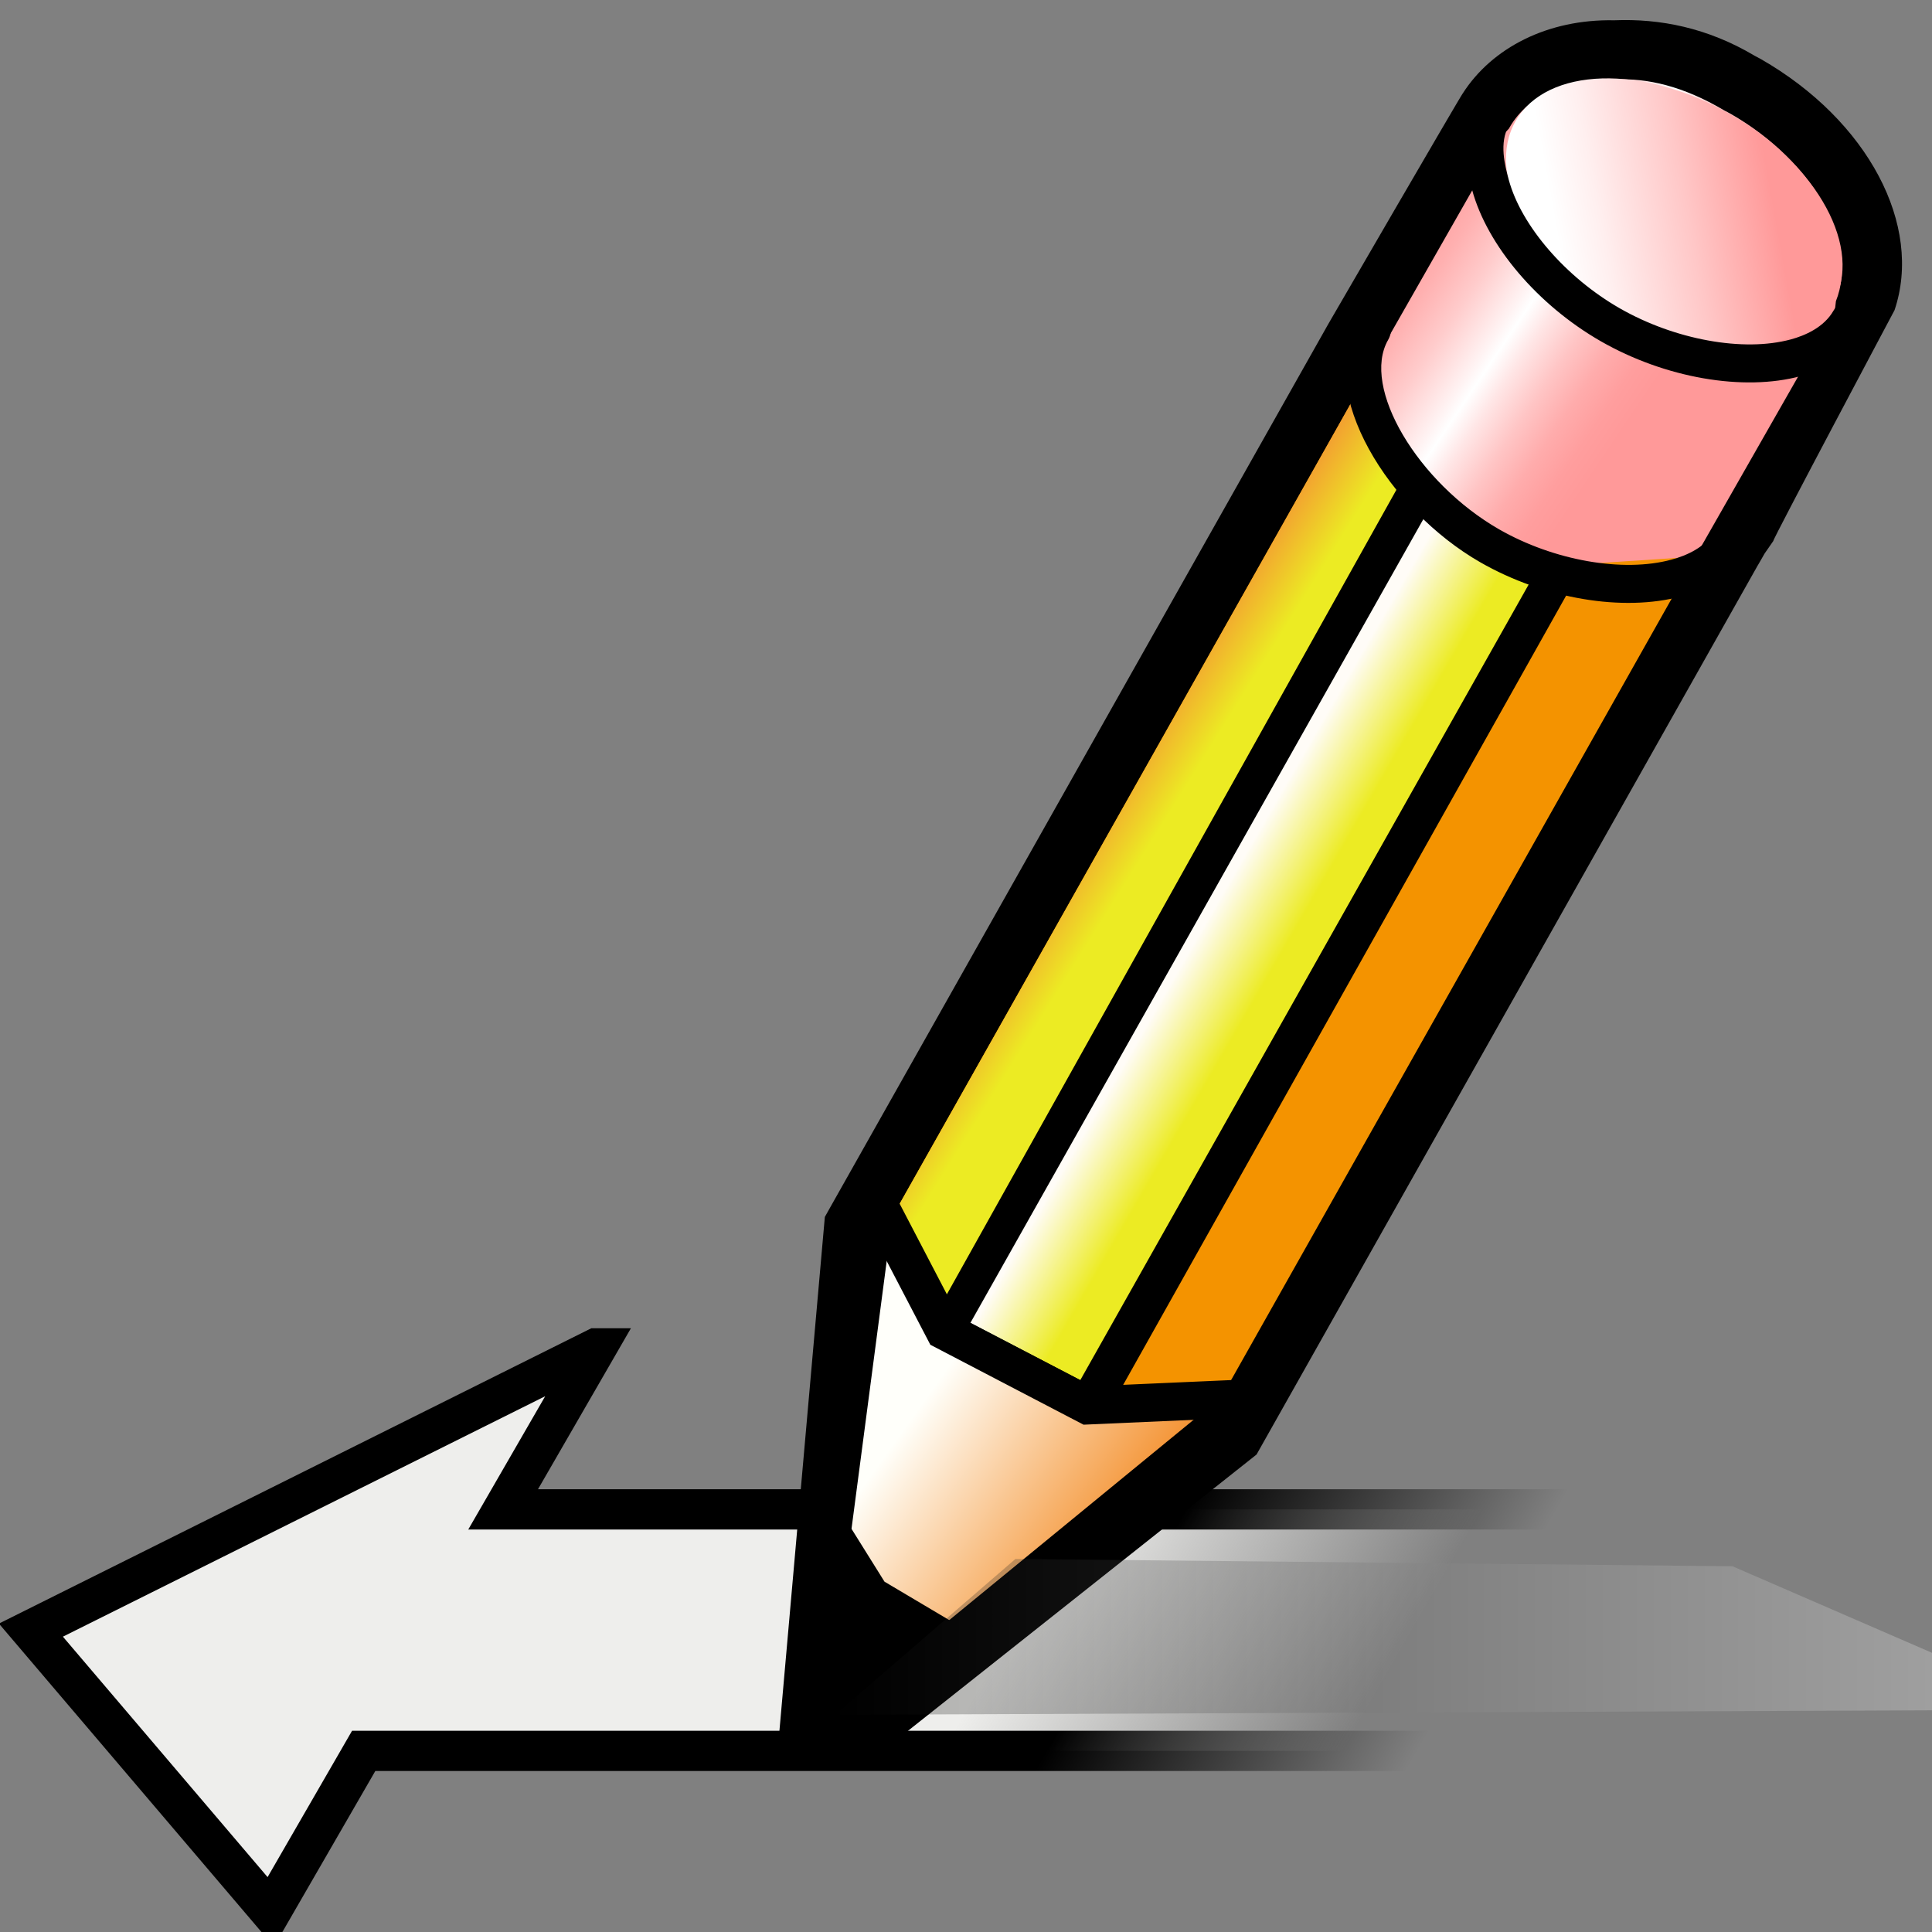 <?xml version="1.0" encoding="UTF-8" standalone="no"?>
<!-- Created with Inkscape (http://www.inkscape.org/) -->

<svg
   xmlns:dc="http://purl.org/dc/elements/1.1/"
   xmlns:cc="http://creativecommons.org/ns#"
   xmlns:rdf="http://www.w3.org/1999/02/22-rdf-syntax-ns#"
   xmlns:svg="http://www.w3.org/2000/svg"
   xmlns="http://www.w3.org/2000/svg"
   xmlns:xlink="http://www.w3.org/1999/xlink"
   xmlns:sodipodi="http://sodipodi.sourceforge.net/DTD/sodipodi-0.dtd"
   xmlns:inkscape="http://www.inkscape.org/namespaces/inkscape"
   width="48"
   height="48"
   id="svg2"
   sodipodi:version="0.32"
   inkscape:version="0.47 r22583"
   version="1.0"
   sodipodi:docname="format-text-direction-rtl.svg"
   inkscape:output_extension="org.inkscape.output.svg.inkscape">
  <rect width="100%" height="100%" fill="#808080" stroke="none"/>
  <defs
     id="defs4">
    <inkscape:perspective
       sodipodi:type="inkscape:persp3d"
       inkscape:vp_x="0 : 24 : 1"
       inkscape:vp_y="0 : 1000 : 0"
       inkscape:vp_z="48 : 24 : 1"
       inkscape:persp3d-origin="24 : 16 : 1"
       id="perspective106" />
    <linearGradient
       inkscape:collect="always"
       id="linearGradient7024">
      <stop
         style="stop-color:#ffffff;stop-opacity:1;"
         offset="0"
         id="stop7026" />
      <stop
         style="stop-color:#ffffff;stop-opacity:0;"
         offset="1"
         id="stop7028" />
    </linearGradient>
    <linearGradient
       inkscape:collect="always"
       id="linearGradient7016">
      <stop
         style="stop-color:#babdb6;stop-opacity:1;"
         offset="0"
         id="stop7018" />
      <stop
         style="stop-color:#babdb6;stop-opacity:0;"
         offset="1"
         id="stop7020" />
    </linearGradient>
    <linearGradient
       inkscape:collect="always"
       id="linearGradient7008">
      <stop
         style="stop-color:#eeeeec;stop-opacity:1;"
         offset="0"
         id="stop7010" />
      <stop
         style="stop-color:#eeeeec;stop-opacity:0;"
         offset="1"
         id="stop7012" />
    </linearGradient>
    <linearGradient
       inkscape:collect="always"
       id="linearGradient6990">
      <stop
         style="stop-color:#000000;stop-opacity:1;"
         offset="0"
         id="stop6992" />
      <stop
         style="stop-color:#000000;stop-opacity:0;"
         offset="1"
         id="stop6994" />
    </linearGradient>
    <linearGradient
       inkscape:collect="always"
       id="linearGradient6980">
      <stop
         style="stop-color:#000000;stop-opacity:1;"
         offset="0"
         id="stop6982" />
      <stop
         style="stop-color:#000000;stop-opacity:0;"
         offset="1"
         id="stop6984" />
    </linearGradient>
    <linearGradient
       inkscape:collect="always"
       id="linearGradient6717">
      <stop
         style="stop-color:#000000;stop-opacity:1;"
         offset="0"
         id="stop6719" />
      <stop
         style="stop-color:#000000;stop-opacity:0;"
         offset="1"
         id="stop6721" />
    </linearGradient>
    <linearGradient
       id="linearGradient6705">
      <stop
         style="stop-color:#4e9a06;stop-opacity:1;"
         offset="0"
         id="stop6707" />
      <stop
         style="stop-color:#fce94f;stop-opacity:1"
         offset="1"
         id="stop6709" />
    </linearGradient>
    <linearGradient
       inkscape:collect="always"
       id="linearGradient6697">
      <stop
         style="stop-color:#ffffff;stop-opacity:1;"
         offset="0"
         id="stop6699" />
      <stop
         style="stop-color:#ffffff;stop-opacity:0;"
         offset="1"
         id="stop6701" />
    </linearGradient>
    <linearGradient
       inkscape:collect="always"
       id="linearGradient6661">
      <stop
         style="stop-color:#d3d7cf;stop-opacity:1"
         offset="0"
         id="stop6663" />
      <stop
         style="stop-color:#2e3436;stop-opacity:1"
         offset="1"
         id="stop6665" />
    </linearGradient>
    <linearGradient
       inkscape:collect="always"
       id="linearGradient6579">
      <stop
         style="stop-color:#ffffff;stop-opacity:1;"
         offset="0"
         id="stop6581" />
      <stop
         style="stop-color:#ffffff;stop-opacity:0;"
         offset="1"
         id="stop6583" />
    </linearGradient>
    <linearGradient
       id="linearGradient5523">
      <stop
         style="stop-color:#555753;stop-opacity:1;"
         offset="0"
         id="stop5525" />
      <stop
         id="stop5533"
         offset="0.708"
         style="stop-color:#babdb6;stop-opacity:1;" />
      <stop
         style="stop-color:#555753;stop-opacity:1"
         offset="1"
         id="stop5527" />
    </linearGradient>
    <linearGradient
       id="linearGradient5513">
      <stop
         style="stop-color:#edd400;stop-opacity:1"
         offset="0"
         id="stop5515" />
      <stop
         id="stop5521"
         offset="0.781"
         style="stop-color:#ffffff;stop-opacity:1;" />
      <stop
         style="stop-color:#fce94f;stop-opacity:1;"
         offset="1"
         id="stop5517" />
    </linearGradient>
    <linearGradient
       inkscape:collect="always"
       xlink:href="#linearGradient5523"
       id="linearGradient6605"
       gradientUnits="userSpaceOnUse"
       x1="47.995"
       y1="44.074"
       x2="47.995"
       y2="40.908" />
    <linearGradient
       inkscape:collect="always"
       xlink:href="#linearGradient5523"
       id="linearGradient6607"
       gradientUnits="userSpaceOnUse"
       x1="29.781"
       y1="43.875"
       x2="29.781"
       y2="41.184" />
    <linearGradient
       inkscape:collect="always"
       xlink:href="#linearGradient5513"
       id="linearGradient6609"
       gradientUnits="userSpaceOnUse"
       x1="38.5"
       y1="43.812"
       x2="38.5"
       y2="41.25" />
    <linearGradient
       inkscape:collect="always"
       xlink:href="#linearGradient5523"
       id="linearGradient6611"
       gradientUnits="userSpaceOnUse"
       x1="29.781"
       y1="43.875"
       x2="29.781"
       y2="41.184" />
    <linearGradient
       inkscape:collect="always"
       xlink:href="#linearGradient5523"
       id="linearGradient6613"
       gradientUnits="userSpaceOnUse"
       x1="47.995"
       y1="44.074"
       x2="47.995"
       y2="40.908" />
    <linearGradient
       inkscape:collect="always"
       xlink:href="#linearGradient5523"
       id="linearGradient6615"
       gradientUnits="userSpaceOnUse"
       x1="29.781"
       y1="43.875"
       x2="29.781"
       y2="41.184" />
    <linearGradient
       inkscape:collect="always"
       xlink:href="#linearGradient5513"
       id="linearGradient6617"
       gradientUnits="userSpaceOnUse"
       x1="38.5"
       y1="43.812"
       x2="38.5"
       y2="41.25" />
    <linearGradient
       inkscape:collect="always"
       xlink:href="#linearGradient6579"
       id="linearGradient6619"
       gradientUnits="userSpaceOnUse"
       x1="30.312"
       y1="41.438"
       x2="30.312"
       y2="45.5" />
    <linearGradient
       inkscape:collect="always"
       xlink:href="#linearGradient6697"
       id="linearGradient6823"
       gradientUnits="userSpaceOnUse"
       x1="12.031"
       y1="36.969"
       x2="11.156"
       y2="35.531" />
    <radialGradient
       inkscape:collect="always"
       xlink:href="#linearGradient6661"
       id="radialGradient6825"
       gradientUnits="userSpaceOnUse"
       cx="15.352"
       cy="31.764"
       fx="15.352"
       fy="31.764"
       r="2.25" />
    <linearGradient
       inkscape:collect="always"
       xlink:href="#linearGradient6980"
       id="linearGradient6986"
       x1="4"
       y1="40.417"
       x2="30.625"
       y2="0.936"
       gradientUnits="userSpaceOnUse" />
    <radialGradient
       inkscape:collect="always"
       xlink:href="#linearGradient6990"
       id="radialGradient6996"
       cx="12.507"
       cy="37.747"
       fx="12.507"
       fy="37.747"
       r="10.386"
       gradientTransform="matrix(1,0,0,0.332,0,25.218)"
       gradientUnits="userSpaceOnUse" />
    <linearGradient
       inkscape:collect="always"
       xlink:href="#linearGradient7008"
       id="linearGradient7070"
       gradientUnits="userSpaceOnUse"
       gradientTransform="translate(0,12)"
       x1="22.133"
       y1="24.875"
       x2="12.124"
       y2="24.875" />
    <linearGradient
       inkscape:collect="always"
       xlink:href="#linearGradient7016"
       id="linearGradient7072"
       gradientUnits="userSpaceOnUse"
       gradientTransform="translate(0,12)"
       x1="19.51"
       y1="21.375"
       x2="10.304"
       y2="21.375" />
    <linearGradient
       inkscape:collect="always"
       xlink:href="#linearGradient7024"
       id="linearGradient7074"
       gradientUnits="userSpaceOnUse"
       x1="17.01"
       y1="22.438"
       x2="12.665"
       y2="22.438" />
    <linearGradient
       inkscape:collect="always"
       xlink:href="#linearGradient6717"
       id="linearGradient7184"
       gradientUnits="userSpaceOnUse"
       gradientTransform="matrix(0.981,-0.196,0.196,0.981,1.641,8.259)"
       x1="11.531"
       y1="35.781"
       x2="9.656"
       y2="37.648" />
    <linearGradient
       inkscape:collect="always"
       xlink:href="#linearGradient5513"
       id="linearGradient7201"
       gradientUnits="userSpaceOnUse"
       gradientTransform="matrix(0.981,-0.196,0.196,0.981,1.488,8.13)"
       x1="14.098"
       y1="36.222"
       x2="12.855"
       y2="33.769" />
    <linearGradient
       inkscape:collect="always"
       xlink:href="#linearGradient6579"
       id="linearGradient7215"
       gradientUnits="userSpaceOnUse"
       x1="30.312"
       y1="41.438"
       x2="30.312"
       y2="45.5" />
    <linearGradient
       inkscape:collect="always"
       xlink:href="#linearGradient5513"
       id="linearGradient7222"
       gradientUnits="userSpaceOnUse"
       x1="38.5"
       y1="43.812"
       x2="38.5"
       y2="41.25"
       gradientTransform="matrix(0.555,-0.832,0.832,0.555,-23.326,29.92)" />
    <linearGradient
       inkscape:collect="always"
       xlink:href="#linearGradient6705"
       id="linearGradient7224"
       gradientUnits="userSpaceOnUse"
       x1="37.579"
       y1="42.563"
       x2="39.86"
       y2="40.594"
       gradientTransform="matrix(0.555,-0.832,0.832,0.555,-23.326,29.92)" />
    <linearGradient
       inkscape:collect="always"
       xlink:href="#linearGradient5523"
       id="linearGradient7230"
       gradientUnits="userSpaceOnUse"
       x1="29.781"
       y1="43.875"
       x2="29.781"
       y2="41.184"
       gradientTransform="matrix(0.555,-0.832,0.832,0.555,-23.326,29.92)" />
    <linearGradient
       inkscape:collect="always"
       xlink:href="#linearGradient5523"
       id="linearGradient7233"
       gradientUnits="userSpaceOnUse"
       x1="47.995"
       y1="44.074"
       x2="47.995"
       y2="40.908"
       gradientTransform="matrix(0.555,-0.832,0.832,0.555,-23.326,29.92)" />
    <linearGradient
       inkscape:collect="always"
       xlink:href="#linearGradient5523"
       id="linearGradient7236"
       gradientUnits="userSpaceOnUse"
       x1="29.781"
       y1="43.875"
       x2="29.781"
       y2="41.184"
       gradientTransform="matrix(0.555,-0.832,0.832,0.555,-23.326,29.92)" />
    <linearGradient
       inkscape:collect="always"
       xlink:href="#linearGradient5513"
       id="linearGradient7239"
       gradientUnits="userSpaceOnUse"
       x1="38.5"
       y1="43.812"
       x2="38.5"
       y2="41.25"
       gradientTransform="matrix(0.555,-0.832,0.832,0.555,-23.326,29.92)" />
    <linearGradient
       inkscape:collect="always"
       xlink:href="#linearGradient5523"
       id="linearGradient7242"
       gradientUnits="userSpaceOnUse"
       x1="29.781"
       y1="43.875"
       x2="29.781"
       y2="41.184"
       gradientTransform="matrix(0.555,-0.832,0.832,0.555,-23.326,29.92)" />
    <linearGradient
       inkscape:collect="always"
       xlink:href="#linearGradient5523"
       id="linearGradient7245"
       gradientUnits="userSpaceOnUse"
       x1="47.995"
       y1="44.074"
       x2="47.995"
       y2="40.908"
       gradientTransform="matrix(0.555,-0.832,0.832,0.555,-23.326,29.92)" />
    <inkscape:perspective
       id="perspective3036"
       inkscape:persp3d-origin="30 : 18.75 : 1"
       inkscape:vp_z="60 : 28.125 : 1"
       inkscape:vp_y="0 : 1000 : 0"
       inkscape:vp_x="0 : 28.125 : 1"
       sodipodi:type="inkscape:persp3d" />
    <linearGradient
       gradientTransform="matrix(1,0,0,-1,232.91,407.951)"
       y2="378.029"
       x2="-217.898"
       y1="387.447"
       x1="-207.725"
       gradientUnits="userSpaceOnUse"
       id="XMLID_6_">
      <stop
         id="stop188"
         style="stop-color:#D8DAA1"
         offset="0" />
      <stop
         id="stop189"
         style="stop-color:#5C5C3A"
         offset="1" />
    </linearGradient>
    <linearGradient
       gradientTransform="matrix(1,0,0,-1,232.91,407.951)"
       y2="375.525"
       x2="-215.644"
       y1="384.913"
       x1="-205.504"
       gradientUnits="userSpaceOnUse"
       id="XMLID_7_">
      <stop
         id="stop195"
         style="stop-color:#D8DAA1"
         offset="0" />
      <stop
         id="stop196"
         style="stop-color:#5C5C3A"
         offset="1" />
    </linearGradient>
    <linearGradient
       gradientTransform="matrix(1,0,0,-1,232.91,407.951)"
       y2="376.466"
       x2="-209.48"
       y1="383.292"
       x1="-200.319"
       gradientUnits="userSpaceOnUse"
       id="XMLID_8_">
      <stop
         id="stop202"
         style="stop-color:#D8DAA1"
         offset="0" />
      <stop
         id="stop203"
         style="stop-color:#5C5C3A"
         offset="1" />
    </linearGradient>
    <linearGradient
       gradientTransform="matrix(1,0,0,-1,232.91,407.951)"
       y2="376.081"
       x2="-201.166"
       y1="380.881"
       x1="-201.166"
       gradientUnits="userSpaceOnUse"
       id="XMLID_14_">
      <stop
         id="stop287"
         style="stop-color:#FFFFFF"
         offset="0" />
      <stop
         id="stop288"
         style="stop-color:#000000"
         offset="1" />
    </linearGradient>
    <linearGradient
       inkscape:collect="always"
       xlink:href="#XMLID_10_"
       id="linearGradient3626"
       gradientUnits="userSpaceOnUse"
       gradientTransform="matrix(1,0,0,-1,232.91,407.951)"
       x1="-209.795"
       y1="383.454"
       x2="-206.661"
       y2="379.648" />
    <linearGradient
       inkscape:collect="always"
       xlink:href="#XMLID_11_"
       id="linearGradient3628"
       gradientUnits="userSpaceOnUse"
       gradientTransform="matrix(1,0,0,-1,232.91,407.951)"
       x1="-202.179"
       y1="393.526"
       x2="-203.243"
       y2="394.667" />
    <linearGradient
       inkscape:collect="always"
       xlink:href="#XMLID_12_"
       id="linearGradient3630"
       gradientUnits="userSpaceOnUse"
       gradientTransform="matrix(1,0,0,-1,232.91,407.951)"
       x1="-200.118"
       y1="390.55"
       x2="-201.334"
       y2="391.766" />
    <linearGradient
       inkscape:collect="always"
       xlink:href="#XMLID_13_"
       id="linearGradient3632"
       gradientUnits="userSpaceOnUse"
       gradientTransform="matrix(1,0,0,-1,232.91,407.951)"
       x1="-193.301"
       y1="405.553"
       x2="-188.937"
       y2="400.547" />
    <linearGradient
       inkscape:collect="always"
       xlink:href="#XMLID_15_"
       id="linearGradient3636"
       gradientUnits="userSpaceOnUse"
       gradientTransform="matrix(1,0,0,-1,232.91,407.951)"
       x1="-190.485"
       y1="403.828"
       x2="-185.894"
       y2="403.446" />
    <linearGradient
       inkscape:collect="always"
       xlink:href="#XMLID_14_"
       id="linearGradient3648"
       gradientUnits="userSpaceOnUse"
       gradientTransform="matrix(1.093,0,0,-1.179,235.362,487.828)"
       x1="-183.025"
       y1="378.488"
       x2="-212.782"
       y2="378.488" />
    <linearGradient
       inkscape:collect="always"
       xlink:href="#XMLID_7_"
       id="linearGradient3690"
       gradientUnits="userSpaceOnUse"
       gradientTransform="matrix(1.179,0,0,-1.179,253.703,487.828)"
       x1="-205.504"
       y1="384.913"
       x2="-215.644"
       y2="375.525" />
    <linearGradient
       inkscape:collect="always"
       xlink:href="#XMLID_7_"
       id="linearGradient3024"
       gradientUnits="userSpaceOnUse"
       gradientTransform="matrix(1.179,0,0,-1.179,253.703,487.828)"
       x1="-205.504"
       y1="384.913"
       x2="-215.644"
       y2="375.525" />
    <linearGradient
       inkscape:collect="always"
       xlink:href="#XMLID_10_"
       id="linearGradient3026"
       gradientUnits="userSpaceOnUse"
       gradientTransform="matrix(1,0,0,-1,232.91,407.951)"
       x1="-209.795"
       y1="383.454"
       x2="-206.661"
       y2="379.648" />
    <linearGradient
       inkscape:collect="always"
       xlink:href="#XMLID_11_"
       id="linearGradient3028"
       gradientUnits="userSpaceOnUse"
       gradientTransform="matrix(1,0,0,-1,232.91,407.951)"
       x1="-202.179"
       y1="393.526"
       x2="-203.243"
       y2="394.667" />
    <linearGradient
       inkscape:collect="always"
       xlink:href="#XMLID_12_"
       id="linearGradient3030"
       gradientUnits="userSpaceOnUse"
       gradientTransform="matrix(1,0,0,-1,232.91,407.951)"
       x1="-200.118"
       y1="390.55"
       x2="-201.334"
       y2="391.766" />
    <linearGradient
       inkscape:collect="always"
       xlink:href="#XMLID_13_"
       id="linearGradient3032"
       gradientUnits="userSpaceOnUse"
       gradientTransform="matrix(1,0,0,-1,232.91,407.951)"
       x1="-193.301"
       y1="405.553"
       x2="-188.937"
       y2="400.547" />
    <linearGradient
       inkscape:collect="always"
       xlink:href="#XMLID_14_"
       id="linearGradient3034"
       gradientUnits="userSpaceOnUse"
       gradientTransform="matrix(1.093,0,0,-1.179,235.362,487.828)"
       x1="-183.025"
       y1="378.488"
       x2="-212.782"
       y2="378.488" />
    <linearGradient
       inkscape:collect="always"
       xlink:href="#XMLID_15_"
       id="linearGradient3036"
       gradientUnits="userSpaceOnUse"
       gradientTransform="matrix(1,0,0,-1,232.91,407.951)"
       x1="-190.485"
       y1="403.828"
       x2="-185.894"
       y2="403.446" />
    <linearGradient
       inkscape:collect="always"
       xlink:href="#XMLID_14_"
       id="linearGradient3048"
       gradientUnits="userSpaceOnUse"
       gradientTransform="matrix(0.96,0.031,0,-1.179,224.931,493.485)"
       x1="-183.025"
       y1="378.488"
       x2="-212.782"
       y2="378.488" />
    <linearGradient
       inkscape:collect="always"
       xlink:href="#XMLID_7_"
       id="linearGradient3087"
       gradientUnits="userSpaceOnUse"
       gradientTransform="matrix(1.139,-0.305,-0.305,-1.139,378.962,407.696)"
       x1="-205.504"
       y1="384.913"
       x2="-215.644"
       y2="375.525" />
    <linearGradient
       inkscape:collect="always"
       xlink:href="#linearGradient7008"
       id="linearGradient2999"
       gradientUnits="userSpaceOnUse"
       gradientTransform="translate(0,12)"
       x1="22.133"
       y1="24.875"
       x2="12.124"
       y2="24.875" />
    <linearGradient
       inkscape:collect="always"
       xlink:href="#linearGradient7016"
       id="linearGradient3001"
       gradientUnits="userSpaceOnUse"
       gradientTransform="translate(0,12)"
       x1="19.51"
       y1="21.375"
       x2="10.304"
       y2="21.375" />
    <linearGradient
       inkscape:collect="always"
       xlink:href="#linearGradient7024"
       id="linearGradient3003"
       gradientUnits="userSpaceOnUse"
       x1="17.01"
       y1="22.438"
       x2="12.665"
       y2="22.438" />
    <linearGradient
       inkscape:collect="always"
       xlink:href="#linearGradient7008"
       id="linearGradient3008"
       gradientUnits="userSpaceOnUse"
       gradientTransform="translate(0,12)"
       x1="22.133"
       y1="24.875"
       x2="12.124"
       y2="24.875" />
    <linearGradient
       inkscape:collect="always"
       xlink:href="#linearGradient7016"
       id="linearGradient3010"
       gradientUnits="userSpaceOnUse"
       gradientTransform="translate(0,12)"
       x1="19.51"
       y1="21.375"
       x2="10.304"
       y2="21.375" />
    <linearGradient
       inkscape:collect="always"
       xlink:href="#linearGradient7024"
       id="linearGradient3012"
       gradientUnits="userSpaceOnUse"
       x1="17.01"
       y1="22.438"
       x2="12.665"
       y2="22.438" />
    <linearGradient
       inkscape:collect="always"
       xlink:href="#linearGradient7008"
       id="linearGradient3016"
       gradientUnits="userSpaceOnUse"
       gradientTransform="matrix(-1,0,-0.577,1,61.382,16)"
       x1="22.133"
       y1="24.875"
       x2="12.124"
       y2="24.875" />
    <linearGradient
       inkscape:collect="always"
       xlink:href="#linearGradient6990"
       id="linearGradient3018"
       gradientUnits="userSpaceOnUse"
       gradientTransform="matrix(-1,0,-0.577,1,61.382,16)"
       x1="19.51"
       y1="21.375"
       x2="10.304"
       y2="21.375" />
  </defs>
  <sodipodi:namedview
     id="base"
     pagecolor="#ffffff"
     bordercolor="#afafaf"
     borderopacity="1"
     inkscape:pageopacity="0.0"
     inkscape:pageshadow="2"
     inkscape:zoom="7.071673"
     inkscape:cx="25.765049"
     inkscape:cy="23.756755"
     inkscape:document-units="px"
     inkscape:current-layer="layer1"
     width="48px"
     height="48px"
     inkscape:showpageshadow="false"
     borderlayer="true"
     inkscape:window-width="1013"
     inkscape:window-height="601"
     inkscape:window-x="47"
     inkscape:window-y="78"
     showgrid="false"
     showborder="true"
     showguides="true"
     inkscape:guide-bbox="true"
     inkscape:grid-points="true"
     inkscape:window-maximized="0">
    <inkscape:grid
       id="GridFromPre046Settings"
       type="xygrid"
       originx="0px"
       originy="0px"
       spacingx="0.5px"
       spacingy="0.5px"
       color="#0000ff"
       empcolor="#0000ff"
       opacity="0.2"
       empopacity="0.4"
       empspacing="2" />
  </sodipodi:namedview>
  <g
     inkscape:label="Livello 1"
     inkscape:groupmode="layer"
     id="layer1"
     style="display:inline">
    <g
       id="g2637"
       inkscape:label="base"
       style="display:inline"
       transform="translate(60.783,49.435)" />
    <path
       style="fill:url(#linearGradient3016);fill-opacity:1;stroke:url(#linearGradient3018);stroke-width:1;stroke-linecap:round;stroke-linejoin:miter;stroke-miterlimit:4;stroke-opacity:1;stroke-dasharray:none;stroke-dashoffset:0.7"
       d="m 14.809,33.5 -2.309,4 27.969,0 -3.464,6 -27.969,0 -2.309,4 -5.959,-7 14.041,-7 z"
       id="rect6998" />
    <path
       id="path200"
       d="M 27.588,29.156 20.147,42.692 c -0.252,0.445 1.331,0.963 1.583,0.521 0,0 7.498,-14.037 7.077,-14.329 -0.423,-0.292 -0.968,-0.171 -1.219,0.272 z"
       style="fill:url(#linearGradient3087);stroke:none" />
    <g
       style="stroke:#000000"
       id="g220"
       transform="matrix(1.139,-0.305,0.305,1.139,-10.91,14.039)">
      <path
         id="path221"
         d="M 47.534,1.691 47.425,1.589 C 46.622,0.765 45.702,0.314 44.761,0.103 43.413,-0.287 42.124,-0.002 41.282,0.764 41.226,0.8 37.287,4.726 37.287,4.726 37.283,4.728 22.315,20.011 22.315,20.011 l -0.142,0.146 -3.916,10.735 2.151,0.461 9.257,-4.008 15.034,-15.352 c -0.002,0.004 0.197,-0.197 0.219,-0.219 0.108,-0.092 0.24,-0.203 0.24,-0.203 0,-0.04 3.729,-4.04 3.729,-4.04 1.043,-1.57 0.498,-4.001 -1.353,-5.84 z"
         style="stroke:none" />
    </g>
    <g
       style="stroke:#000000"
       id="g222"
       transform="matrix(1.139,-0.305,0.305,1.139,-10.91,14.039)">
      <linearGradient
         gradientTransform="matrix(1,0,0,-1,232.91,407.951)"
         y2="379.648"
         x2="-206.661"
         y1="383.454"
         x1="-209.795"
         gradientUnits="userSpaceOnUse"
         id="XMLID_10_">
        <stop
           id="stop224"
           style="stop-color:#FFFFFA"
           offset="0" />
        <stop
           id="stop225"
           style="stop-color:#F49333"
           offset="1" />
      </linearGradient>
      <path
         id="path229"
         d="m 23.555,20.514 -3.476,8.401 0.617,0.945 8.576,-3.881 -1.636,-4.29 -4.081,-1.175 z"
         style="fill:url(#linearGradient3026);stroke:none" />
    </g>
    <path
       id="path230"
       d="m 20.991,37.72 -0.592,3.237 1.443,1.397 2.081,-1.902 -1.948,-1.156 -0.984,-1.576 z"
       style="stroke:none" />
    <g
       style="stroke:#000000"
       id="g231"
       transform="matrix(1.139,-0.305,0.305,1.139,-10.91,14.039)">
      <path
         id="path232"
         d="M 43.556,11.394 29.271,25.979 26.487,25.425 23.976,23.12 23.554,20.513 37.839,5.928 l 0.417,2.608 2.515,2.305 2.785,0.553 z"
         style="fill:#f49300;stroke:none" />
    </g>
    <g
       style="stroke:#000000"
       id="g233"
       transform="matrix(1.139,-0.305,0.305,1.139,-10.91,14.039)">
      <linearGradient
         gradientTransform="matrix(1,0,0,-1,232.91,407.951)"
         y2="394.667"
         x2="-203.243"
         y1="393.526"
         x1="-202.179"
         gradientUnits="userSpaceOnUse"
         id="XMLID_11_">
        <stop
           id="stop235"
           style="stop-color:#ECEB23"
           offset="0" />
        <stop
           id="stop236"
           style="stop-color:#F49333"
           offset="1" />
      </linearGradient>
      <path
         id="path240"
         d="M 23.891,23.207 23.555,20.514 37.839,5.928 38.256,8.536 23.891,23.207 z"
         style="fill:url(#linearGradient3028);stroke:none" />
    </g>
    <g
       style="stroke:#000000"
       id="g241"
       transform="matrix(1.139,-0.305,0.305,1.139,-10.91,14.039)">
      <linearGradient
         gradientTransform="matrix(1,0,0,-1,232.91,407.951)"
         y2="391.766"
         x2="-201.334"
         y1="390.55"
         x1="-200.118"
         gradientUnits="userSpaceOnUse"
         id="XMLID_12_">
        <stop
           id="stop243"
           style="stop-color:#ECEB23"
           offset="0" />
        <stop
           id="stop244"
           style="stop-color:#FFFCF7"
           offset="1" />
      </linearGradient>
      <path
         id="path248"
         d="M 26.487,25.426 23.971,23.122 38.256,8.536 40.771,10.84 26.487,25.426 z"
         style="fill:url(#linearGradient3030);stroke:none" />
    </g>
    <path
       id="path249"
       d="m 34.869,11.854 -11.667,20.881 4.318,2.357 11.979,-21.343 -4.408,-2.293 -0.222,0.398 z m 0.597,0.861 c 0.549,0.285 2.148,1.118 2.731,1.421 C 37.746,14.936 27.262,33.54 26.839,34.29 26.29,34.005 24.689,33.172 24.108,32.869 24.558,32.069 35.044,13.464 35.466,12.715 z"
       style="stroke:none" />
    <g
       style="stroke:#000000"
       id="g250"
       transform="matrix(1.139,-0.305,0.305,1.139,-10.91,14.039)">
      <linearGradient
         gradientTransform="matrix(1,0,0,-1,232.91,407.951)"
         y2="400.547"
         x2="-188.937"
         y1="405.553"
         x1="-193.301"
         gradientUnits="userSpaceOnUse"
         id="XMLID_13_">
        <stop
           id="stop252"
           style="stop-color:#FF9999"
           offset="0.028" />
        <stop
           id="stop253"
           style="stop-color:#FF9F9F"
           offset="0.112" />
        <stop
           id="stop254"
           style="stop-color:#FFB0B0"
           offset="0.224" />
        <stop
           id="stop255"
           style="stop-color:#FFCCCC"
           offset="0.352" />
        <stop
           id="stop256"
           style="stop-color:#FFF3F3"
           offset="0.492" />
        <stop
           id="stop257"
           style="stop-color:#FFFFFF"
           offset="0.531" />
        <stop
           id="stop258"
           style="stop-color:#FFE6E6"
           offset="0.602" />
        <stop
           id="stop259"
           style="stop-color:#FFC5C5"
           offset="0.713" />
        <stop
           id="stop260"
           style="stop-color:#FFACAC"
           offset="0.819" />
        <stop
           id="stop261"
           style="stop-color:#FF9E9E"
           offset="0.917" />
        <stop
           id="stop262"
           style="stop-color:#FF9999"
           offset="1" />
      </linearGradient>
      <path
         id="path284"
         d="M 46.624,2.644 C 46.587,2.607 46.549,2.575 46.511,2.539 45.806,1.814 45.107,1.454 44.473,1.317 43.518,1.031 42.615,1.143 42.048,1.713 42.042,1.718 42.038,1.725 42.032,1.731 41.963,1.772 41.925,1.8 41.925,1.8 l -4.152,4.197 0.075,2.18 2.858,2.733 2.784,0.553 4.152,-4.197 c 0,0 0.045,-0.086 0.101,-0.238 0.785,-1.055 0.321,-2.953 -1.119,-4.384 z"
         style="fill:url(#linearGradient3032);stroke:none" />
    </g>
    <path
       id="path285"
       d="m 21.653,29.588 c -0.231,0.121 -0.321,0.406 -0.2,0.637 l 1.661,3.185 3.807,1.986 3.788,-0.168 c 0.261,-0.011 0.462,-0.232 0.451,-0.492 -8.35e-4,-0.035 -0.008,-0.07 -0.017,-0.103 -0.056,-0.208 -0.25,-0.358 -0.476,-0.349 0,0 -3.298,0.146 -3.535,0.156 -0.203,-0.106 -3.083,-1.609 -3.319,-1.731 -0.126,-0.241 -1.524,-2.923 -1.524,-2.923 -0.12,-0.23 -0.406,-0.32 -0.636,-0.2 z"
       style="stroke:none" />
    <path
       id="path292"
       d="m 20.751,42.604 30.511,-0.125 -8.219,-3.566 -17.815,-0.181 -4.478,3.872 z"
       adobe-blending-mode="multiply"
       style="opacity:0.266;fill:url(#linearGradient3048);stroke:none"
       sodipodi:nodetypes="ccccc" />
    <path
       id="path293"
       d="m 33.714,7.961 c -1.033,1.803 0.799,4.712 3.064,6.009 1.584,0.908 3.547,1.239 4.998,0.845 0.767,-0.208 1.339,-0.612 1.658,-1.167 0.129,-0.226 0.051,-0.514 -0.176,-0.643 -0.225,-0.13 -0.513,-0.052 -0.643,0.175 -0.241,0.421 -0.722,0.626 -1.086,0.724 -1.206,0.327 -2.926,0.025 -4.284,-0.753 C 35.226,11.993 33.811,9.625 34.487,8.445 34.617,8.22 34.582,7.915 34.356,7.786 34.132,7.656 33.843,7.735 33.715,7.961 z"
       style="stroke:none" />
    <g
       style="stroke:#000000"
       id="g294"
       transform="matrix(1.139,-0.305,0.305,1.139,-10.91,14.039)">
      <linearGradient
         gradientTransform="matrix(1,0,0,-1,232.91,407.951)"
         y2="403.446"
         x2="-185.894"
         y1="403.828"
         x1="-190.485"
         gradientUnits="userSpaceOnUse"
         id="XMLID_15_">
        <stop
           id="stop296"
           style="stop-color:#FFFFFF"
           offset="0" />
        <stop
           id="stop297"
           style="stop-color:#FFEFEF"
           offset="0.207" />
        <stop
           id="stop298"
           style="stop-color:#FFC7C7"
           offset="0.608" />
        <stop
           id="stop299"
           style="stop-color:#FF9999"
           offset="1" />
      </linearGradient>
      <path
         id="path307"
         d="M 43.262,6.016 C 41.754,4.513 41.283,2.541 42.209,1.612 c 0.927,-0.929 2.899,-0.464 4.407,1.04 1.508,1.503 1.979,3.475 1.053,4.404 -0.927,0.928 -2.899,0.463 -4.407,-1.04 z"
         style="fill:url(#linearGradient3036);stroke:none" />
    </g>
    <path
       id="path308"
       d="m 36.752,2.704 c -0.322,0.561 -0.384,1.256 -0.179,2.01 0.377,1.389 1.632,2.866 3.198,3.764 1.593,0.913 3.542,1.252 4.967,0.866 C 45.49,9.139 46.054,8.739 46.371,8.186 46.5,7.96 46.423,7.672 46.196,7.543 45.97,7.415 45.683,7.491 45.553,7.718 45.314,8.136 44.844,8.337 44.492,8.433 43.315,8.752 41.607,8.442 40.241,7.659 38.902,6.892 37.794,5.609 37.485,4.468 c -0.096,-0.354 -0.245,-0.919 0.002,-1.347 0.13,-0.226 0.136,-0.461 -0.089,-0.59 -0.227,-0.132 -0.516,-0.053 -0.646,0.173 z"
       style="stroke:none" />
  </g>
  <g
     inkscape:groupmode="layer"
     id="layer2"
     inkscape:label="troiai"
     style="display:none">
    <g
       id="g6593"
       transform="translate(0,20)">
      <path
         sodipodi:nodetypes="cssscc"
         id="rect5501"
         d="M 35.517,41.117 C 46,40 55.017,40.461 62.5,41.5 C 63.052,41.577 63.5,42.123 63.5,42.513 C 63.5,42.904 63.052,43.425 62.5,43.5 C 55.017,44.515 46,45 35.517,43.91 L 35.517,41.117 z "
         style="fill:url(#linearGradient6605);fill-opacity:1;stroke:#2e3436;stroke-width:1;stroke-linecap:round;stroke-linejoin:round;stroke-miterlimit:4;stroke-dashoffset:0.7;stroke-opacity:1" />
      <path
         id="rect5499"
         d="M 21.5,40.5 L 37.5,40.5 L 37.5,44.534 L 21.5,44.534 L 21.5,40.5 z "
         style="fill:url(#linearGradient6607);fill-opacity:1;stroke:#2e3436;stroke-width:1;stroke-linecap:round;stroke-linejoin:round;stroke-miterlimit:4;stroke-dashoffset:0.7;stroke-opacity:1" />
      <path
         id="path5511"
         d="M 37.5,40.5 L 39.5,40.5 L 39.5,44.534 L 37.5,44.534 L 37.5,40.5 z "
         style="fill:url(#linearGradient6609);fill-opacity:1;stroke:#4e9a06;stroke-width:1;stroke-linecap:round;stroke-linejoin:round;stroke-miterlimit:4;stroke-dashoffset:0.7;stroke-opacity:1" />
      <path
         id="path5543"
         d="M 21.5,40.5 L 37.5,40.5 L 37.5,44.534 L 21.5,44.534 L 21.5,40.5 z "
         style="fill:url(#linearGradient6611);fill-opacity:1;stroke:#2e3436;stroke-width:1;stroke-linecap:round;stroke-linejoin:round;stroke-miterlimit:4;stroke-dashoffset:0.7;stroke-opacity:1" />
      <path
         sodipodi:nodetypes="cssscc"
         id="path5545"
         d="M 35.517,41.117 C 46,40 55.017,40.461 62.5,41.5 C 63.052,41.577 63.5,42.123 63.5,42.513 C 63.5,42.904 63.052,43.425 62.5,43.5 C 55.017,44.515 46,45 35.517,43.91 L 35.517,41.117 z "
         style="fill:url(#linearGradient6613);fill-opacity:1;stroke:#2e3436;stroke-width:1;stroke-linecap:round;stroke-linejoin:round;stroke-miterlimit:4;stroke-dashoffset:0.7;stroke-opacity:1" />
      <path
         id="path5547"
         d="M 21.5,40.5 L 37.5,40.5 L 37.5,44.534 L 21.5,44.534 L 21.5,40.5 z "
         style="fill:url(#linearGradient6615);fill-opacity:1;stroke:#2e3436;stroke-width:1;stroke-linecap:round;stroke-linejoin:round;stroke-miterlimit:4;stroke-dashoffset:0.7;stroke-opacity:1" />
      <path
         id="path5549"
         d="M 37.5,40.5 L 39.5,40.5 L 39.5,44.534 L 37.5,44.534 L 37.5,40.5 z "
         style="fill:url(#linearGradient6617);fill-opacity:1;stroke:#4e9a06;stroke-width:1;stroke-linecap:round;stroke-linejoin:round;stroke-miterlimit:4;stroke-dashoffset:0.7;stroke-opacity:1" />
      <g
         style="opacity:0.388"
         id="g6589">
        <path
           sodipodi:type="inkscape:offset"
           inkscape:radius="-0.99514598"
           inkscape:original="M 46.6875 40.46875 C 44.383265 40.48692 41.98348 40.602869 39.5 40.78125 L 39.5 40.5 L 21.5 40.5 L 21.5 44.53125 L 39.5 44.53125 L 39.5 44.25 C 48.29789 44.859977 55.983663 44.384155 62.5 43.5 C 63.052199 43.425077 63.5 42.890137 63.5 42.5 C 63.5 42.109864 63.05235 41.576673 62.5 41.5 C 57.823073 40.850779 52.546215 40.422551 46.6875 40.46875 z "
           style="opacity:1;fill:none;fill-opacity:1;stroke:url(#linearGradient6619);stroke-width:1;stroke-linecap:round;stroke-linejoin:miter;stroke-miterlimit:4;stroke-dasharray:none;stroke-dashoffset:0.7;stroke-opacity:1"
           id="path6577"
           d="M 46.688,41.469 C 44.411,41.487 42.031,41.604 39.562,41.781 C 39.284,41.797 39.012,41.695 38.812,41.5 L 22.5,41.5 L 22.5,43.531 L 38.812,43.531 C 39.012,43.337 39.284,43.235 39.562,43.25 C 48.285,43.855 55.915,43.377 62.375,42.5 C 57.74,41.857 52.493,41.423 46.688,41.469 z " />
        <path
           sodipodi:type="arc"
           style="opacity:1;fill:#ffffff;fill-opacity:1;stroke:none;stroke-width:1;stroke-linecap:round;stroke-linejoin:miter;stroke-miterlimit:4;stroke-dasharray:none;stroke-dashoffset:0.7;stroke-opacity:1"
           id="path6587"
           sodipodi:cx="62.5"
           sodipodi:cy="42.5"
           sodipodi:rx="0.5"
           sodipodi:ry="0.5"
           d="M 63,42.5 C 63,42.776 62.776,43 62.5,43 62.224,43 62,42.776 62,42.5 62,42.224 62.224,42 62.5,42 c 0.276,0 0.5,0.224 0.5,0.5 z" />
      </g>
    </g>
  </g>
</svg>
